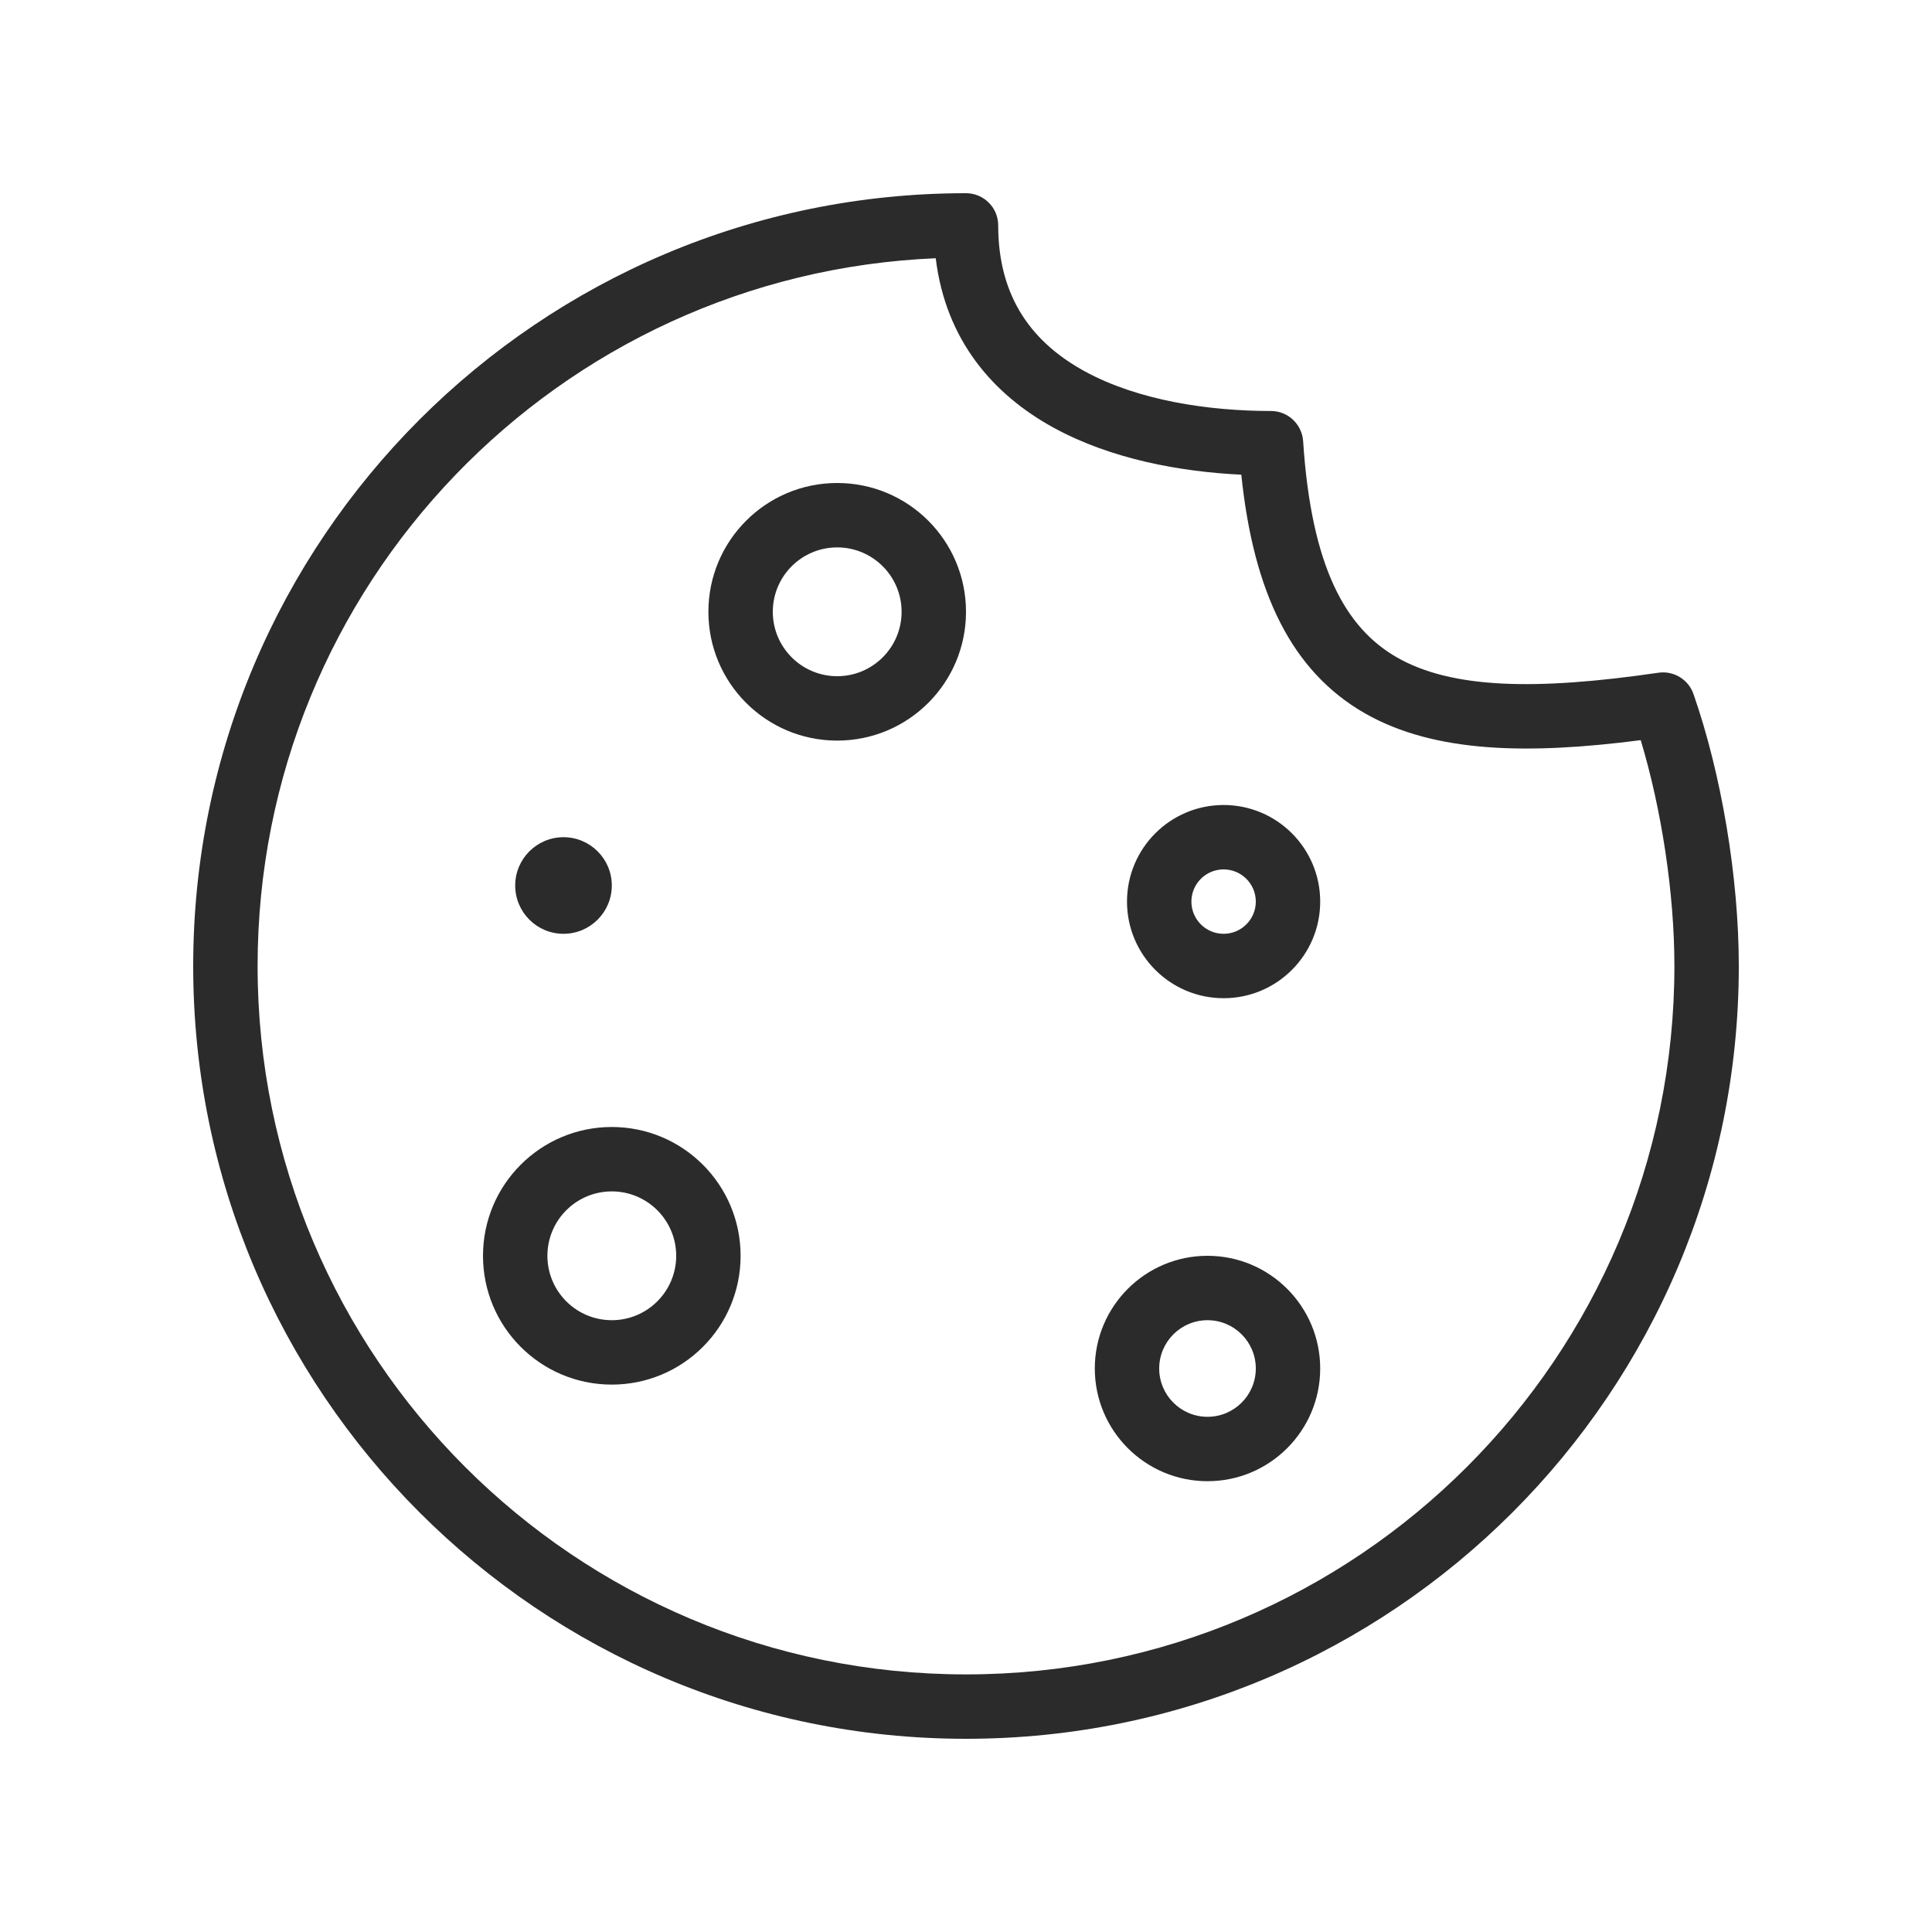 <svg width="30" height="30" viewBox="0 0 30 30" fill="none" xmlns="http://www.w3.org/2000/svg">
<path fill-rule="evenodd" clip-rule="evenodd" d="M4 15C4 9.082 8.673 4.256 14.53 4.01C14.685 5.284 15.422 6.129 16.367 6.645C17.255 7.129 18.323 7.325 19.275 7.371C19.465 9.207 20.059 10.428 21.197 11.078C22.285 11.698 23.75 11.716 25.477 11.493C25.8 12.565 26 13.868 26 15C26 21.075 21.075 26 15 26C8.925 26 4 21.075 4 15ZM15 3C8.373 3 3 8.373 3 15C3 21.627 8.373 27 15 27C21.627 27 27 21.627 27 15C27 13.618 26.729 12.017 26.296 10.776C26.217 10.55 25.989 10.412 25.752 10.446C23.837 10.726 22.54 10.693 21.693 10.209C20.9 9.756 20.363 8.817 20.235 6.85C20.217 6.587 19.999 6.382 19.736 6.382C18.762 6.382 17.673 6.218 16.846 5.767C16.052 5.333 15.5 4.643 15.5 3.5C15.5 3.224 15.276 3 15 3ZM18 21.25C18 20.836 18.336 20.5 18.75 20.5C19.164 20.5 19.5 20.836 19.5 21.25C19.5 21.664 19.164 22 18.75 22C18.336 22 18 21.664 18 21.25ZM18.75 19.5C17.784 19.5 17 20.284 17 21.25C17 22.216 17.784 23 18.75 23C19.716 23 20.5 22.216 20.5 21.25C20.5 20.284 19.716 19.5 18.75 19.5ZM19 13.5C18.724 13.5 18.5 13.724 18.5 14C18.5 14.276 18.724 14.5 19 14.5C19.276 14.5 19.5 14.276 19.5 14C19.5 13.724 19.276 13.5 19 13.5ZM17.5 14C17.5 13.172 18.172 12.5 19 12.5C19.828 12.5 20.5 13.172 20.5 14C20.5 14.828 19.828 15.5 19 15.5C18.172 15.5 17.5 14.828 17.5 14ZM8.5 19.5C8.5 18.948 8.948 18.5 9.5 18.5C10.052 18.5 10.5 18.948 10.5 19.5C10.5 20.052 10.052 20.5 9.5 20.5C8.948 20.5 8.5 20.052 8.5 19.5ZM9.5 17.5C8.395 17.5 7.5 18.395 7.5 19.5C7.5 20.605 8.395 21.5 9.5 21.5C10.605 21.5 11.5 20.605 11.5 19.5C11.5 18.395 10.605 17.5 9.5 17.5ZM13 8.5C12.448 8.5 12 8.948 12 9.5C12 10.052 12.448 10.5 13 10.5C13.552 10.5 14 10.052 14 9.5C14 8.948 13.552 8.5 13 8.5ZM11 9.5C11 8.395 11.895 7.5 13 7.5C14.105 7.5 15 8.395 15 9.5C15 10.605 14.105 11.5 13 11.5C11.895 11.5 11 10.605 11 9.5ZM8.75 14.5C9.164 14.5 9.5 14.164 9.5 13.75C9.5 13.336 9.164 13 8.75 13C8.336 13 8 13.336 8 13.75C8 14.164 8.336 14.5 8.75 14.5Z" fill="#2B2B2C"/>
</svg>
